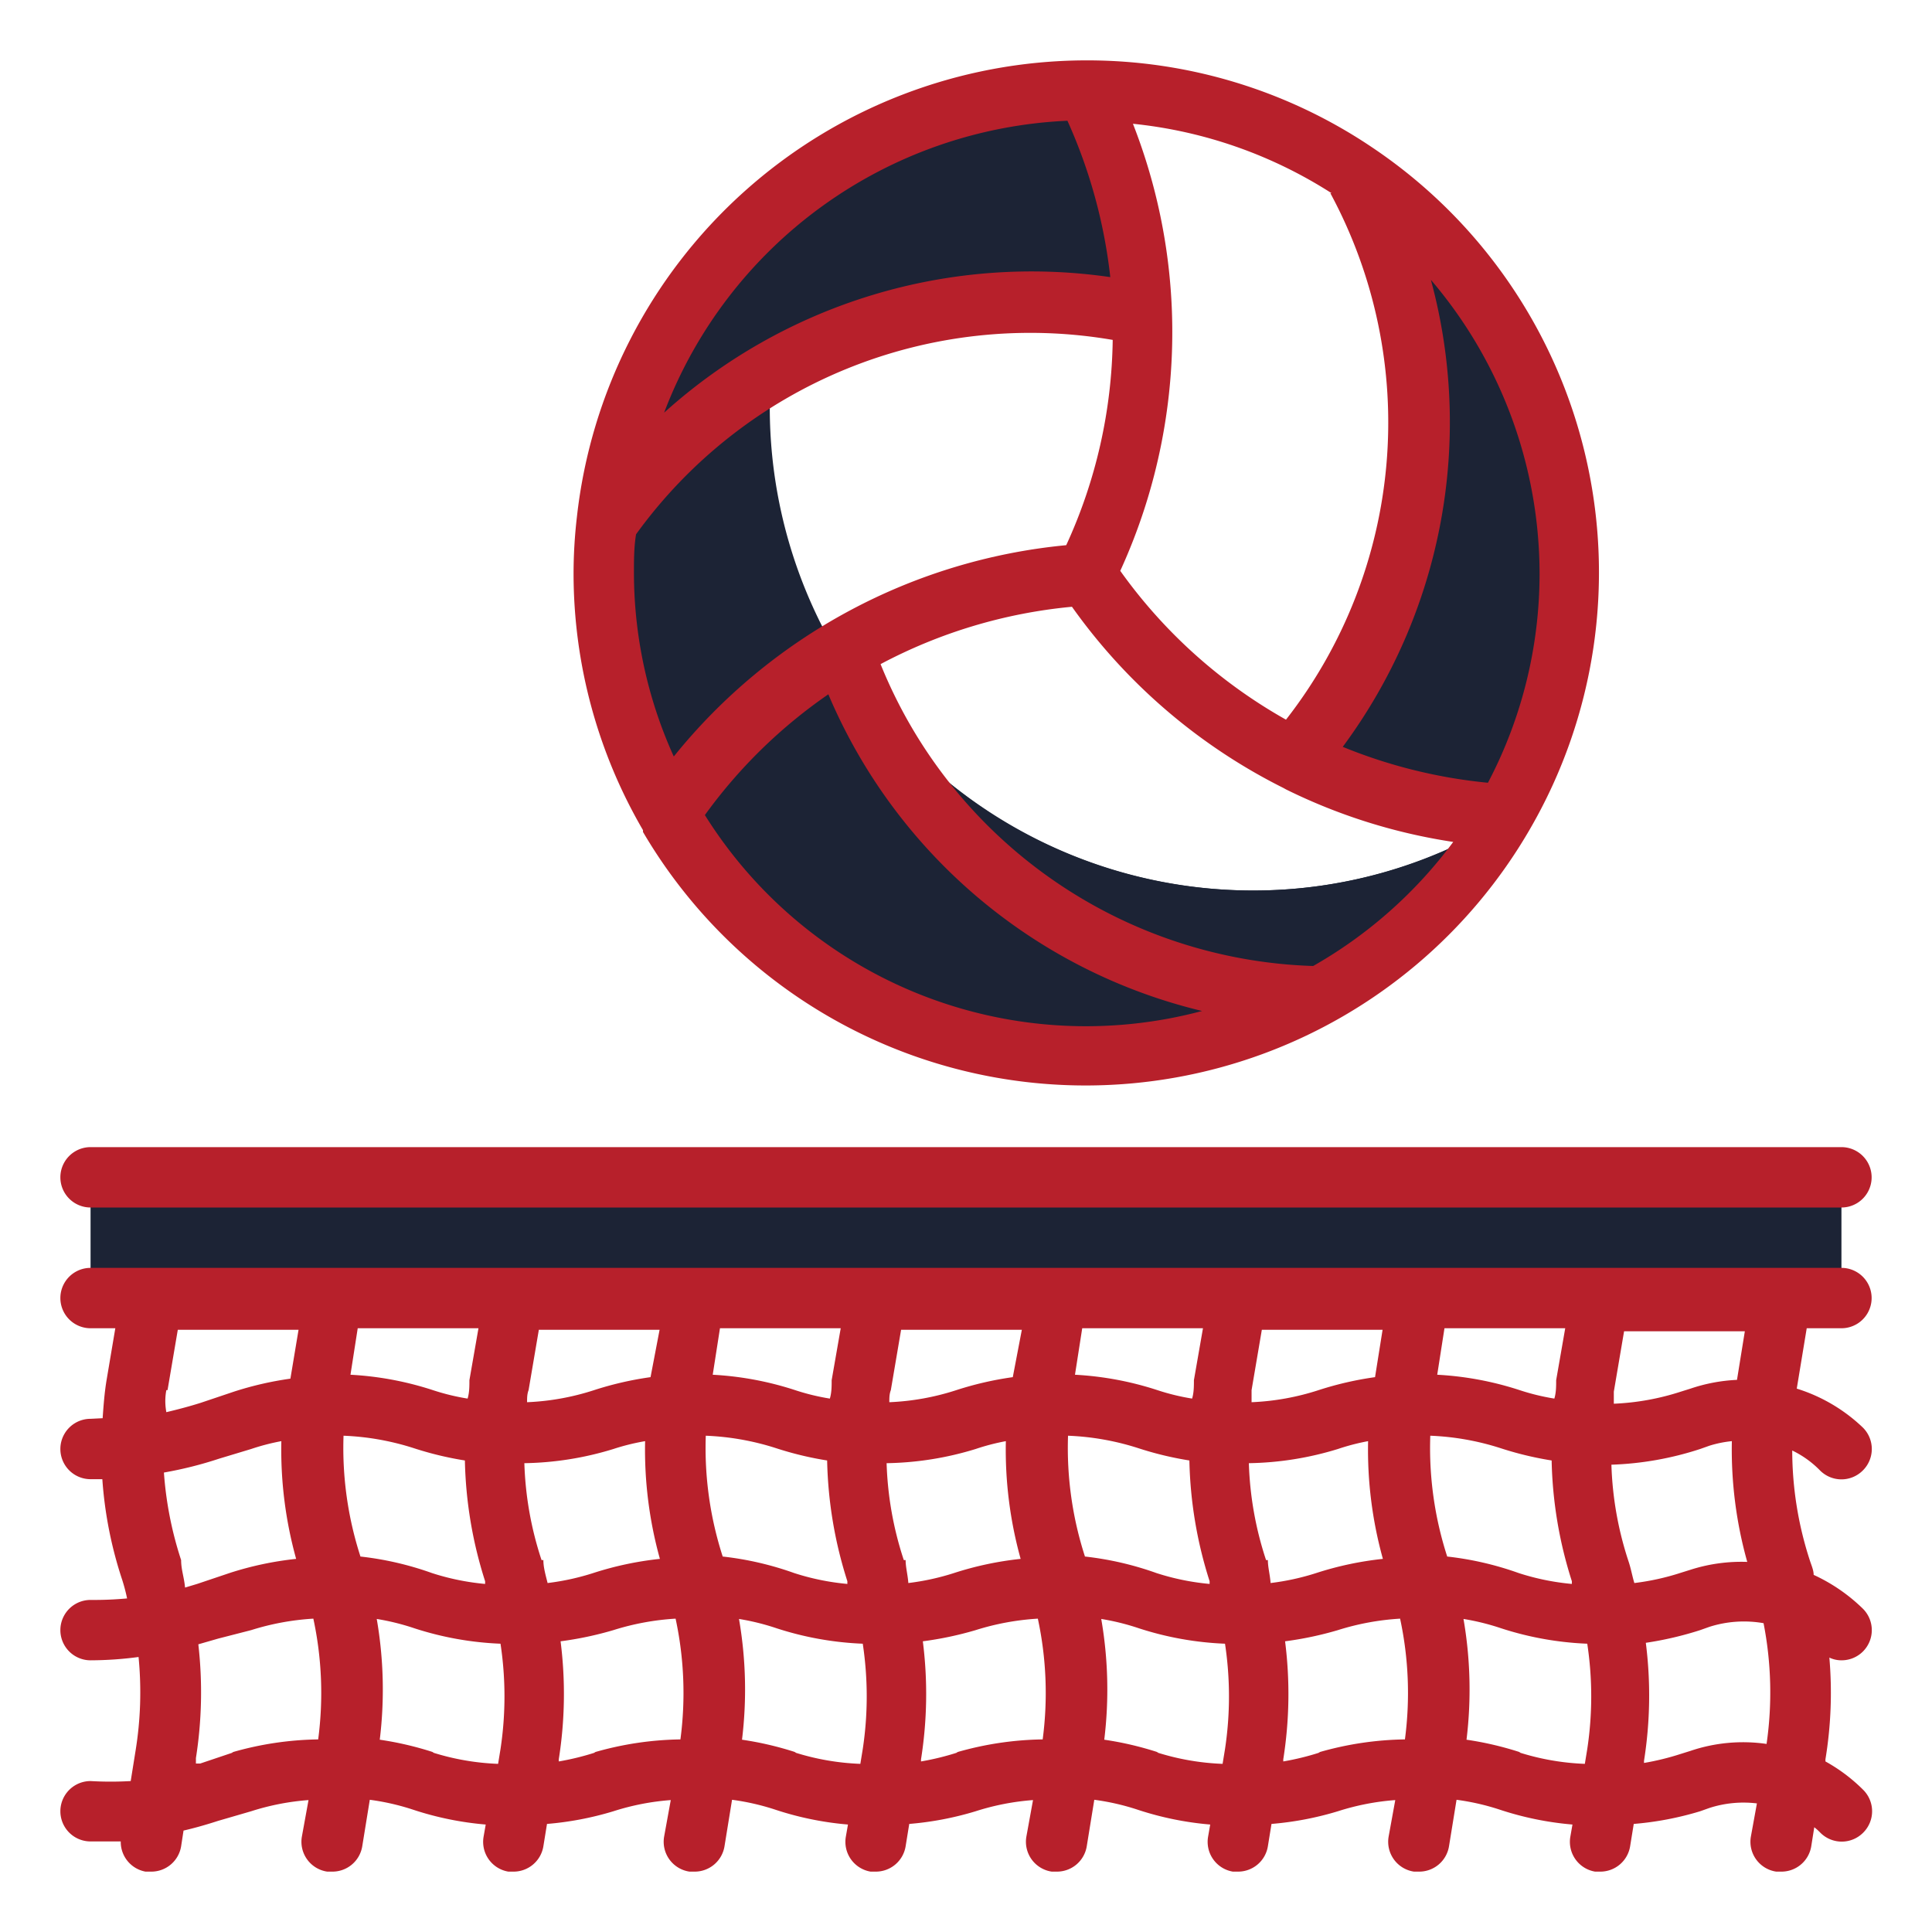 <svg height="512" viewBox="0 0 64 64" width="512" xmlns="http://www.w3.org/2000/svg"><g id="Stroke_copy_3" data-name="Stroke copy 3"><path d="m3 39h58v4h-58z" fill="#1C2335"/><path d="m41.5 29.5a16 16 0 0 1 -16-16 15.81 15.81 0 0 1 2.29-8.21 16 16 0 1 0 21.92 21.92 15.81 15.81 0 0 1 -8.21 2.29z" fill="#1C2335"/><path d="m41.5 29.5a16 16 0 0 1 -13.77-7.89 17.89 17.89 0 0 0 -5.58 5.39 16 16 0 0 0 27.56.23 15.92 15.92 0 0 1 -8.21 2.27z" fill="#1C2335"/><path d="m44.87 5.68a17 17 0 0 1 -2 19.44 17.84 17.84 0 0 0 7 1.88 16 16 0 0 0 -5-21.32z" fill="#1C2335"/><path d="m27.92 21.49a17.92 17.92 0 0 0 -5.77 5.51 16 16 0 0 0 21.61 6 17 17 0 0 1 -15.84-11.51z" fill="#fcbc04"/><g fill="#1C2335"><path d="m37.87 10.44a18 18 0 0 0 -1.87-7.44 16 16 0 0 0 -15.91 14.34 17 17 0 0 1 17.78-6.9z"/><path d="m22.15 27a16 16 0 0 0 21.61 6 17 17 0 0 1 -15.41-10.39c-.22-.32-.42-.65-.62-1a17.86 17.86 0 0 0 -5.58 5.39z"/></g></g><g id="Stroke_Close" fill="#B7202B" data-name="Stroke Close"><path d="m3 40h58a1 1 0 0 0 0-2h-58a1 1 0 0 0 0 2z"/><path d="m61 44a1 1 0 0 0 0-2h-58a1 1 0 0 0 0 2h.82l-.29 1.72c-.07.42-.1.84-.13 1.26l-.4.02a1 1 0 0 0 0 2h.39a13.55 13.55 0 0 0 .66 3.34 6.06 6.06 0 0 1 .16.61 12.09 12.09 0 0 1 -1.21.05 1 1 0 0 0 0 2 12.14 12.14 0 0 0 1.59-.11 12.06 12.06 0 0 1 -.1 3.11l-.16 1a11.72 11.72 0 0 1 -1.33 0 1 1 0 0 0 0 2h1a1 1 0 0 0 .82 1h.18a1 1 0 0 0 1-.84l.08-.52c.39-.09.77-.2 1.14-.32l1.1-.32a8.19 8.19 0 0 1 1.9-.37l-.22 1.21a1 1 0 0 0 .84 1.16h.16a1 1 0 0 0 1-.84l.25-1.54a7.91 7.91 0 0 1 1.44.33 10.44 10.44 0 0 0 2.4.49l-.07.4a1 1 0 0 0 .82 1.16h.16a1 1 0 0 0 1-.84l.12-.74a10.49 10.49 0 0 0 2.2-.42 8.19 8.19 0 0 1 1.9-.37l-.22 1.21a1 1 0 0 0 .84 1.16h.16a1 1 0 0 0 1-.84l.25-1.54a7.91 7.91 0 0 1 1.44.33 10.44 10.44 0 0 0 2.4.49l-.07.4a1 1 0 0 0 .82 1.16h.16a1 1 0 0 0 1-.84l.12-.74a10.49 10.49 0 0 0 2.2-.42 8.19 8.19 0 0 1 1.9-.37l-.22 1.21a1 1 0 0 0 .84 1.16h.16a1 1 0 0 0 1-.84l.25-1.54a7.91 7.91 0 0 1 1.44.33 10.44 10.44 0 0 0 2.4.49l-.07.4a1 1 0 0 0 .82 1.16h.16a1 1 0 0 0 1-.84l.12-.74a10.49 10.49 0 0 0 2.2-.42 8.19 8.19 0 0 1 1.9-.37l-.22 1.21a1 1 0 0 0 .84 1.16h.16a1 1 0 0 0 1-.84l.25-1.54a7.91 7.91 0 0 1 1.44.33 10.44 10.44 0 0 0 2.4.49l-.07.4a1 1 0 0 0 .82 1.16h.16a1 1 0 0 0 1-.84l.12-.74a10.49 10.49 0 0 0 2.2-.42l.31-.11a3.68 3.68 0 0 1 1.57-.15l-.2 1.1a1 1 0 0 0 .84 1.16h.16a1 1 0 0 0 1-.84l.1-.63a1.71 1.71 0 0 1 .2.18 1 1 0 0 0 1.42 0 1 1 0 0 0 0-1.42 5.61 5.61 0 0 0 -1.25-.94v-.07a13.57 13.57 0 0 0 .13-3.37.93.93 0 0 0 .4.09 1 1 0 0 0 .71-.29 1 1 0 0 0 0-1.42 5.78 5.78 0 0 0 -1.63-1.12c0-.16-.08-.33-.13-.49a11.78 11.78 0 0 1 -.58-3.63 3.25 3.25 0 0 1 .92.66 1 1 0 0 0 1.42 0 1 1 0 0 0 0-1.42 5.55 5.55 0 0 0 -2.19-1.29l.33-2zm-15.45 1.62a11 11 0 0 0 -1.87.43 8.28 8.28 0 0 1 -2.22.4c0-.14 0-.27 0-.4l.34-2h4zm-6 .1c0 .2 0 .41-.06.61a7.42 7.42 0 0 1 -1.15-.28 10.61 10.61 0 0 0 -2.73-.51l.24-1.54h4zm-6-.1a11 11 0 0 0 -1.87.43 8.28 8.28 0 0 1 -2.22.4c0-.14 0-.27.05-.4l.34-2h4zm-6 .1c0 .2 0 .41-.06.61a7.42 7.42 0 0 1 -1.15-.28 10.61 10.61 0 0 0 -2.73-.51l.24-1.54h4zm-6-.1a11 11 0 0 0 -1.87.43 8.28 8.28 0 0 1 -2.22.4c0-.14 0-.27.05-.4l.34-2h4zm-6 .1c0 .2 0 .41-.06.61a7.42 7.42 0 0 1 -1.15-.28 10.61 10.61 0 0 0 -2.73-.51l.24-1.54h4zm-3.61 5.84a11.68 11.68 0 0 1 -.56-4 8.7 8.7 0 0 1 2.32.41 11.08 11.08 0 0 0 1.7.41 14 14 0 0 0 .67 4v.09a8.09 8.09 0 0 1 -1.76-.36 10.44 10.44 0 0 0 -2.39-.55zm6 .12a11.28 11.28 0 0 1 -.57-3.21 10.56 10.56 0 0 0 2.95-.47 7.32 7.32 0 0 1 1.05-.26 13.51 13.51 0 0 0 .49 3.9 10.85 10.85 0 0 0 -2.18.46 8.15 8.15 0 0 1 -1.54.34c-.07-.28-.14-.52-.14-.76zm6-.12a11.68 11.68 0 0 1 -.56-4 8.7 8.7 0 0 1 2.32.41 11.08 11.08 0 0 0 1.7.41 14 14 0 0 0 .67 4v.09a8.09 8.09 0 0 1 -1.76-.36 10.44 10.44 0 0 0 -2.39-.55zm6 .12a11.28 11.28 0 0 1 -.57-3.21 10.56 10.56 0 0 0 2.95-.47 7.32 7.32 0 0 1 1-.26 13.51 13.51 0 0 0 .49 3.9 10.85 10.85 0 0 0 -2.18.46 8.15 8.15 0 0 1 -1.54.34c-.02-.28-.09-.52-.09-.76zm6-.12a11.68 11.68 0 0 1 -.56-4 8.7 8.7 0 0 1 2.32.41 11.08 11.08 0 0 0 1.7.41 14 14 0 0 0 .67 4v.09a8.09 8.09 0 0 1 -1.76-.36 10.44 10.44 0 0 0 -2.39-.55zm6 .12a11.28 11.28 0 0 1 -.57-3.21 10.56 10.56 0 0 0 2.95-.47 7.32 7.32 0 0 1 1-.26 13.51 13.51 0 0 0 .49 3.9 10.85 10.85 0 0 0 -2.18.46 8.15 8.15 0 0 1 -1.54.34c-.02-.28-.09-.52-.09-.76zm6-.12a11.68 11.68 0 0 1 -.56-4 8.7 8.7 0 0 1 2.32.41 11.08 11.08 0 0 0 1.7.41 14 14 0 0 0 .67 4v.09a8.09 8.09 0 0 1 -1.76-.36 10.44 10.44 0 0 0 -2.39-.55zm3.61-5.84c0 .2 0 .41-.06.61a7.42 7.42 0 0 1 -1.15-.28 10.61 10.61 0 0 0 -2.73-.51l.24-1.54h4zm-46 .33.34-2h4l-.27 1.62a11 11 0 0 0 -1.87.43l-1.1.37c-.38.12-.76.22-1.14.31-.05-.28-.04-.51 0-.73zm.45 5.63a12 12 0 0 1 -.57-2.9 12.9 12.9 0 0 0 1.83-.46l1.06-.32a7.32 7.32 0 0 1 1-.26 13.51 13.51 0 0 0 .49 3.9 10.85 10.85 0 0 0 -2.18.46l-1.1.37-.4.12c-.03-.34-.13-.59-.13-.91zm1.73 6.37-1.1.37h-.14v-.18a14 14 0 0 0 .08-3.77l.66-.19 1.09-.28a8.51 8.51 0 0 1 2.06-.38 11.71 11.71 0 0 1 .16 4 10.76 10.76 0 0 0 -2.86.43zm6.64 0a10.83 10.83 0 0 0 -1.79-.42 13.68 13.68 0 0 0 -.1-4 7.87 7.87 0 0 1 1.25.31 10.6 10.6 0 0 0 2.85.51 11.66 11.66 0 0 1 0 3.49l-.08.49a8.21 8.21 0 0 1 -2.18-.38zm5.36 0a8.69 8.69 0 0 1 -1.22.3v-.07a13.84 13.84 0 0 0 .06-3.91 11.33 11.33 0 0 0 1.75-.37 8.51 8.51 0 0 1 2.06-.38 11.71 11.71 0 0 1 .16 4 10.76 10.76 0 0 0 -2.86.43zm6.64 0a10.83 10.83 0 0 0 -1.79-.42 13.68 13.68 0 0 0 -.1-4 7.87 7.87 0 0 1 1.25.31 10.6 10.6 0 0 0 2.85.51 11.66 11.66 0 0 1 0 3.49l-.08.49a8.21 8.21 0 0 1 -2.18-.38zm5.36 0a8.69 8.69 0 0 1 -1.22.3v-.07a13.84 13.84 0 0 0 .06-3.91 11.33 11.33 0 0 0 1.75-.37 8.51 8.51 0 0 1 2.06-.38 11.71 11.71 0 0 1 .16 4 10.76 10.76 0 0 0 -2.86.43zm6.64 0a10.83 10.83 0 0 0 -1.79-.42 13.68 13.68 0 0 0 -.1-4 7.87 7.87 0 0 1 1.25.31 10.6 10.6 0 0 0 2.85.51 11.66 11.66 0 0 1 0 3.49l-.08.49a8.21 8.21 0 0 1 -2.18-.38zm5.36 0a8.69 8.69 0 0 1 -1.22.3v-.07a13.84 13.84 0 0 0 .06-3.91 11.33 11.33 0 0 0 1.75-.37 8.51 8.51 0 0 1 2.06-.38 11.71 11.71 0 0 1 .16 4 10.76 10.76 0 0 0 -2.86.43zm6.64 0a10.83 10.83 0 0 0 -1.79-.42 13.68 13.68 0 0 0 -.1-4 7.87 7.87 0 0 1 1.25.31 10.6 10.6 0 0 0 2.85.51 11.66 11.66 0 0 1 0 3.49l-.08.49a8.21 8.21 0 0 1 -2.18-.38zm5.63-.05-.32.1a8.69 8.69 0 0 1 -1.22.3v-.07a13.84 13.84 0 0 0 .06-3.91 11.33 11.33 0 0 0 1.8-.42l.31-.11a3.77 3.77 0 0 1 1.79-.12 11.94 11.94 0 0 1 .1 4 5.43 5.43 0 0 0 -2.52.23zm0-6-.32.1a8.15 8.15 0 0 1 -1.54.34c-.07-.23-.11-.47-.19-.71a11.28 11.28 0 0 1 -.57-3.21 10.56 10.56 0 0 0 2.94-.52l.31-.11a3.74 3.74 0 0 1 .74-.15 13.77 13.77 0 0 0 .51 4 5.54 5.54 0 0 0 -1.88.26zm1.54-6.29a5.58 5.58 0 0 0 -1.54.29l-.32.1a8.28 8.28 0 0 1 -2.22.4c0-.14 0-.27 0-.4l.34-2h4z"/><path d="m19 19a16.89 16.89 0 0 0 2.3 8.5v.06a17 17 0 0 0 29.39-.11 16.95 16.95 0 0 0 -5.21-22.55 16.88 16.88 0 0 0 -9.48-2.9h-.07a17 17 0 0 0 -16.82 15.13 16.3 16.3 0 0 0 -.11 1.87zm2.07-1.3a16.11 16.11 0 0 1 15.79-6.44 16.78 16.78 0 0 1 -1.54 6.8 19 19 0 0 0 -13 7 14.76 14.76 0 0 1 -1.32-6.06c0-.44 0-.87.07-1.3zm23-11.3a16 16 0 0 1 -1.47 17.44 16.93 16.93 0 0 1 -5.49-4.93 19 19 0 0 0 1.71-8.63 18.9 18.9 0 0 0 -1.29-6.18 15 15 0 0 1 6.58 2.3zm-20.72 20.6a16.79 16.79 0 0 1 4.09-4 18 18 0 0 0 12.38 10.49 14.89 14.89 0 0 1 -16.47-6.49zm20.15 5a16 16 0 0 1 -14.33-10 16.84 16.84 0 0 1 6.34-1.9 19 19 0 0 0 7 6l.09.05a18.82 18.82 0 0 0 5.54 1.74 15 15 0 0 1 -4.64 4.11zm7.5-13a14.87 14.87 0 0 1 -1.71 6.93 17 17 0 0 1 -4.81-1.19 18.05 18.05 0 0 0 2.92-15.47 15 15 0 0 1 3.6 9.73zm-15.64-15a17.21 17.21 0 0 1 1.42 5.18 18.17 18.17 0 0 0 -14.78 4.49 15 15 0 0 1 13.36-9.67z"/></g></svg>